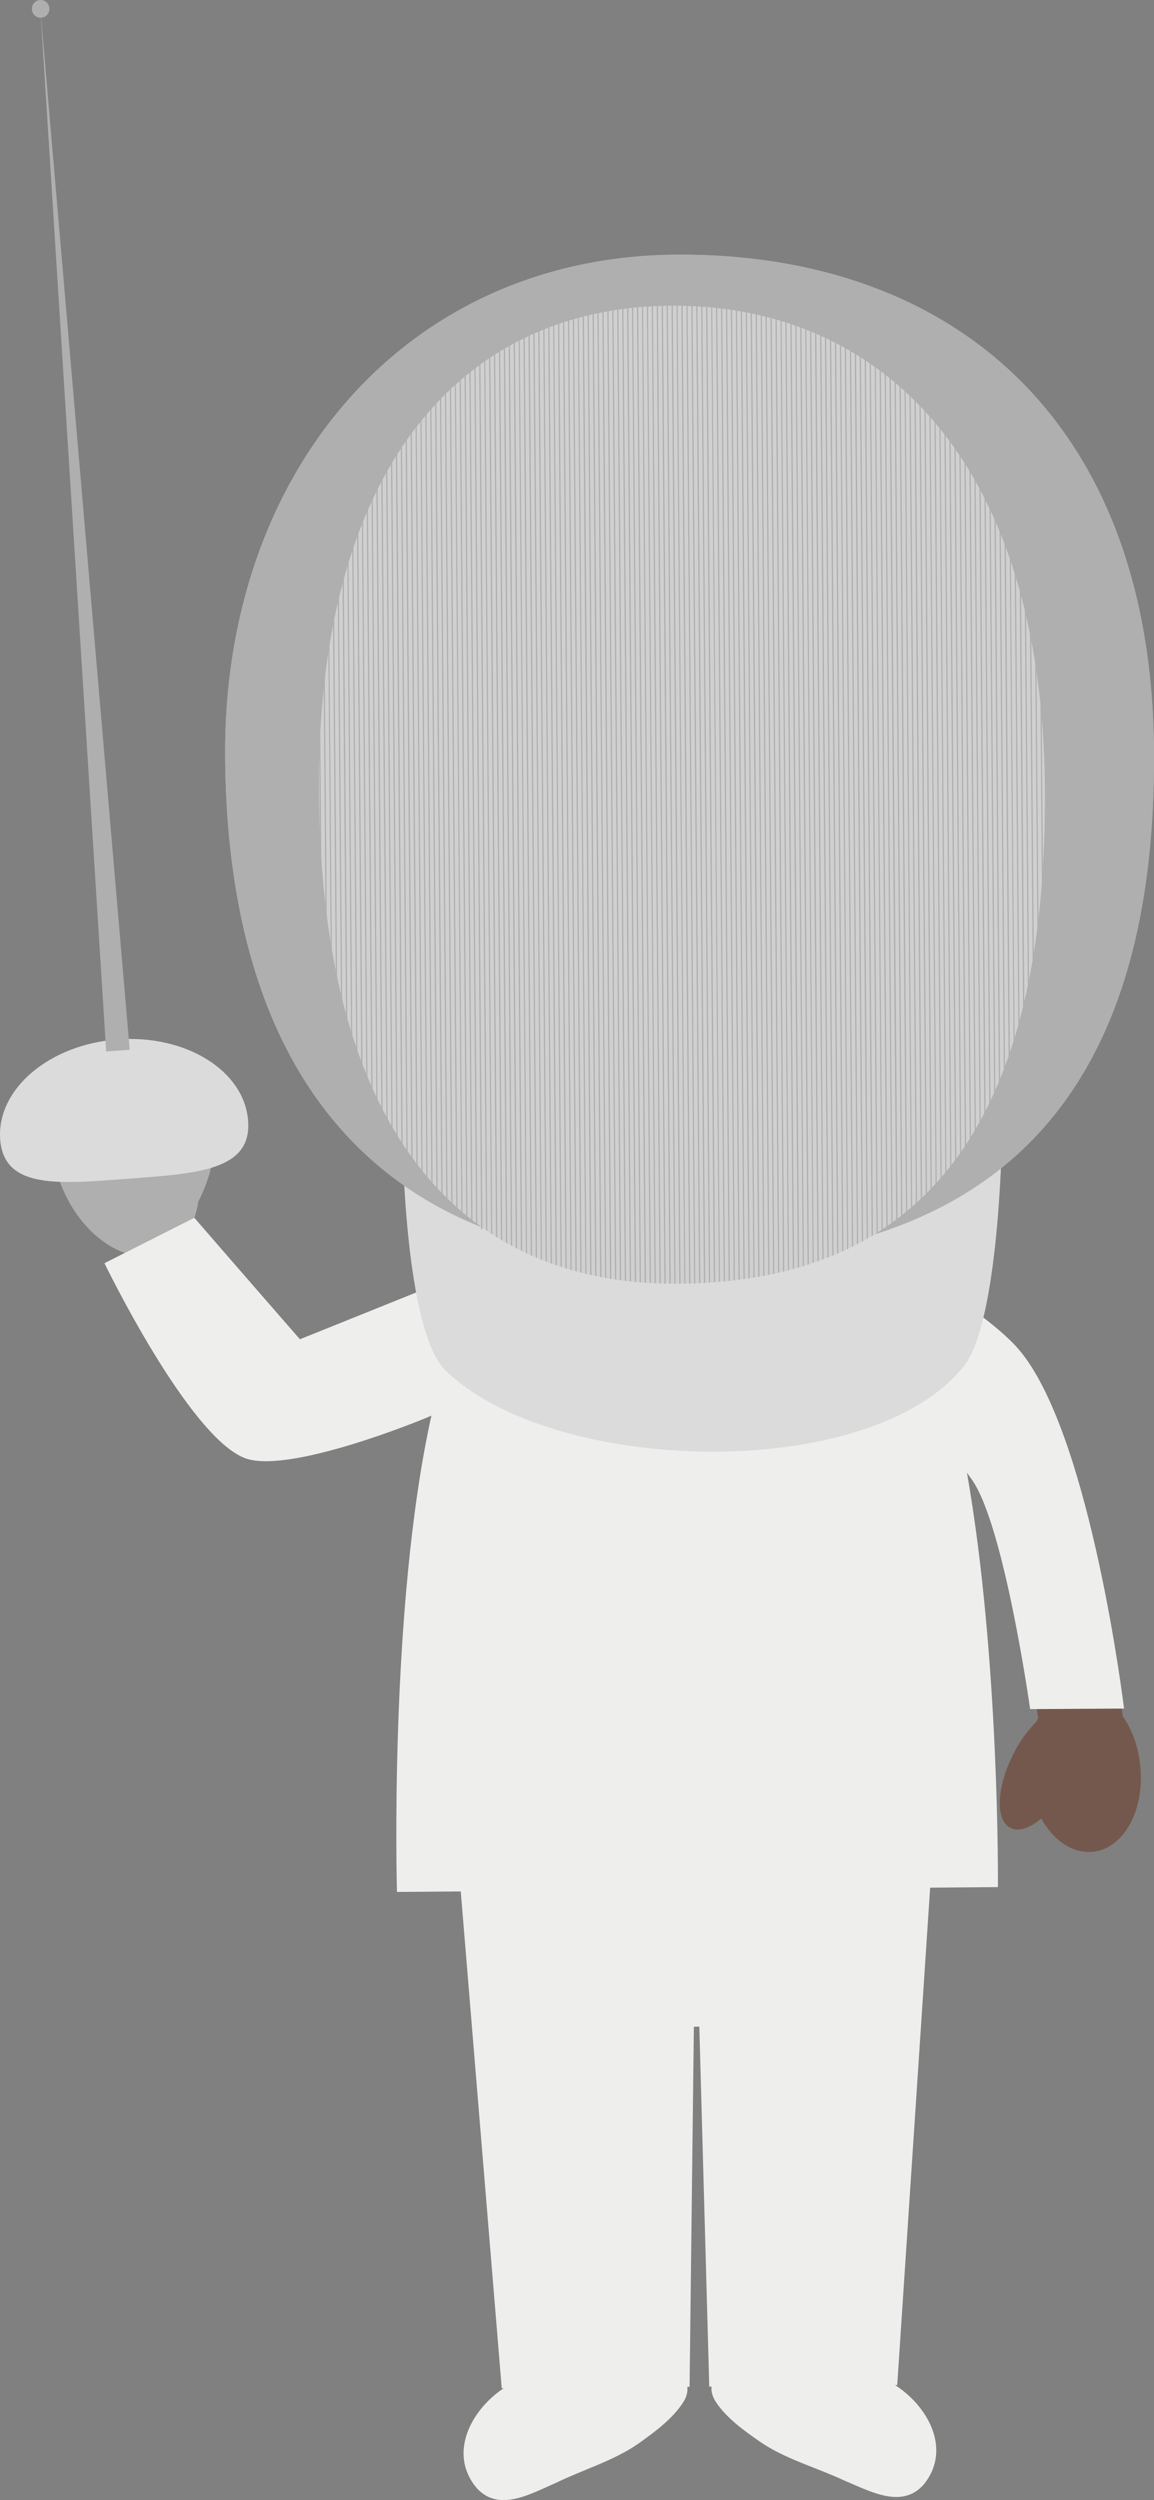 <svg xmlns="http://www.w3.org/2000/svg" width="54.571" height="118.182"><rect width="100%" height="100%" fill="#808080" stroke="none"/><g fill-rule="evenodd" stroke-miterlimit="10" data-paper-data="{&quot;isPaintingLayer&quot;:true}" style="mix-blend-mode:normal"><path fill="#afafaf" d="M4.086 50.64c1.074-.467 2.367-.058 3.412.941.467-.716 1.025-1.117 1.54-1.02.97.18 1.44 2.035 1.05 4.139a7.374 7.374 0 0 1-.714 2.109 3.857 3.857 0 0 1-.18.746l4.959 5.756 10.388-3.83s-1.75 2.835-2.175 3.868c-.311.754-.91 3.139-.91 3.139s-7.585 3.165-9.752 2.396c-2.677-.95-5.81-9.662-5.81-9.662-1.15-.397-2.274-1.496-2.924-3.011-1.023-2.368-.52-4.858 1.116-5.57"/><path fill="#dbdbdb" d="M11.733 52.982c.18 2.368-2.456 2.494-5.687 2.74-3.237.243-5.862.51-6.037-1.859-.176-2.368 2.307-4.483 5.546-4.728 3.237-.24 6.003 1.48 6.178 3.847"/><path fill="#afafaf" d="m1.91.434 4.224 49.19-1.113.082z"/><path fill="#afafaf" d="M2.334.386a.417.417 0 0 1-.384.452.412.412 0 0 1-.44-.39.416.416 0 0 1 .38-.447.415.415 0 0 1 .444.385"/><path fill="#eeeeed" d="M42.24 112.693c1.616.984 2.803 3.084 1.44 4.755-1.033 1.181-2.571.298-3.742-.184-1.293-.606-2.766-1.01-3.94-1.8-.756-.52-1.643-1.147-2.156-1.935-.157-.242-.236-.532-.183-.767l8.583-.07zm-18.335.147c-1.598 1.01-2.753 3.126-1.36 4.776 1.052 1.162 2.575.255 3.734-.242 1.283-.628 2.752-1.052 3.91-1.862.75-.532 1.629-1.174 2.129-1.969.16-.244.228-.538.172-.772l-8.585.07z"/><path fill="#eeeeed" d="m43.988 89.2-1.56 23.547-8.888.073-.47-17.018-.258.004-.203 17.02-8.882.072-1.941-23.52z"/><path fill="#75584d" d="M48.43 64.366c3.308 4.174 4.663 16.807 4.663 16.807l-.007-.054c.43.607.732 1.404.829 2.293.242 2.11-.75 3.958-2.214 4.123-.954.11-1.876-.523-2.464-1.567-.54.459-1.075.637-1.462.438-.722-.375-.647-1.953.16-3.523a5.97 5.97 0 0 1 1.067-1.489c.03-.067.065-.133.093-.189 0 0-1.491-9.124-3.031-11.269-.77-1.078-1.262-1.68-1.438-2.16-.142-.382-.3-1.12-.367-1.397-.508-2.161-3.215-7.029-3.215-7.029s5.776 2.983 7.387 5.016" data-paper-data="{&quot;origPos&quot;:null}"/><path fill="#eeeeed" d="M48.714 80.793s-1.226-8.708-2.76-10.855c-.08-.114-.155-.22-.228-.32 1.554 8.829 1.464 19.588 1.464 19.588l-28.418.229s-.39-13.435 1.63-22.517c-.525.242-6.713 2.754-8.785 2.023-2.675-.958-6.677-9.227-6.677-9.227l4.244-2.143 4.999 5.739 9.412-3.788c1.85-1.233 7.502-1.48 7.502-1.48l1.566.034h.139l1.563-.06s5.629.142 7.51 1.336c.762.415 4.977 2.753 6.439 4.605 3.31 4.174 4.84 16.81 4.84 16.81l-4.44.026"/><path fill="#fddfbb" d="M52.747 39.45c1.05.67.043 6.891-2.1 6.91-.067 0-.128 0-.188-.004-3.433 6.3-10.07 10.594-17.73 10.654-7.662.058-14.372-4.131-17.902-10.388a4.713 4.713 0 0 1-.43.027c-2.151.017-3.148-6.357-1.98-7.019a20.735 20.735 0 0 1-.23-2.93c-.09-11.31 8.965-20.546 20.22-20.634 11.257-.092 20.456 9.001 20.544 20.308a21.184 21.184 0 0 1-.204 3.076"/><path fill="#eeac6c" d="M32.693 55.132c-6.815.052-6.871-6.743-6.871-6.743 6.825 2.117 13.632-.107 13.632-.107s.054 6.795-6.761 6.85m-.074-9.144a5.241 5.241 0 0 0 1.192-.155c1.074-.274 1.779-.793 1.804-.818l-.243-.328c-.022.021-2.664 1.958-5.365.045l-.235.328c1.007.718 2 .936 2.847.928"/><path fill="#fff" d="M24.857 41.122c.013 1.27-.741 2.303-1.675 2.312-.933.006-1.697-1.016-1.708-2.285-.007-1.266.738-2.303 1.67-2.309.934-.009 1.703 1.015 1.713 2.282m18.17-.144c.01 1.268-.74 2.301-1.674 2.307-.935.01-1.7-1.013-1.708-2.28-.011-1.268.735-2.305 1.672-2.31.932-.008 1.7 1.016 1.71 2.283"/><path fill="#343434" d="M24.215 41.761c.007.79-.452 1.43-1.034 1.435-.575.003-1.053-.627-1.06-1.416-.006-.786.459-1.425 1.037-1.43.58-.008 1.05.63 1.057 1.411m18.173-.144c.005.79-.46 1.428-1.038 1.432-.575.006-1.053-.624-1.06-1.413-.006-.786.462-1.427 1.039-1.431.577-.006 1.05.628 1.059 1.412"/><path fill="#ad6921" d="M20.434 38.345c1.652-1.048 4.096-1.717 4.096-1.717.287-.548.018-1.466-.366-1.517-1.221-.163-3.73 3.234-3.73 3.234m23.594-.189c-1.672-1.02-4.127-1.652-4.127-1.652-.293-.544-.041-1.464.347-1.52 1.217-.184 3.78 3.172 3.78 3.172"/><path fill="#ad6921" d="M53.74 33.699c.05 2.404-.744 7.615-2.35 10.729 0 0-4.096-11.366-7.416-13.14-4.054-2.179-14.672 1.087-18.298-1.744-.602-.469-.54-1.542-.54-1.542s-.686 1.37-1.016 1.76c-1.732 2.012-6.24 4.937-8.375 6.508-1.723 1.265-1.805 1.25-1.365 8.452 0 0-3.23-6.53-3.087-10.907.037-1.265.625-4.065 1.594-6.915 3.532-7.261 10.924-12.286 19.512-12.356 9.865-.078 18.258 6.411 21.069 15.392.149 1.25.24 2.506.273 3.764"/><path fill="#fddfbb" d="M31.162 59.372c-.954.007-1.742-2.04-1.75-2.98l6.78-.054c.006.939-.746 2.998-1.698 3.005l-3.332.028"/><path fill="#eeac6c" d="M30.163 58.745c-.39-.577-.661-1.395-.732-1.976 1.076.167 2.179.25 3.306.24a21.045 21.045 0 0 0 3.446-.317l-.011.008-6.01 2.045"/><path fill="#dbdbdb" d="M45.589 64.566c-4.406 5.57-19.485 5.183-24.538.195-1.894-1.879-2.01-10.67-2.01-10.67l28.336-.227s-.13 8.608-1.788 10.702"/><path fill="#afafaf" d="M54.57 35.45c.144 18.365-9.434 24.073-22.241 24.176-12.806.1-21.551-7.067-21.684-23.826-.106-13.472 8.5-23.66 21.308-23.762 12.804-.103 22.492 7.572 22.617 23.412"/><path fill="#d0d0d0" d="M49.415 37.223c.142 17.85-7.338 23.383-17.35 23.462-10.006.077-16.857-6.9-16.986-23.186-.12-15.192 6.61-22.97 16.62-23.052 10.012-.08 17.596 7.392 17.716 22.776"/><path fill="#afafaf" d="M47.029 17.075h-.06l.295 37.555h.06zm.274 5.276h-.057l.255 32.276h.058zm.236-.003h-.062l.254 32.277h.063zm.23-.001h-.052l.222 28.112h.052zm.237-.002h-.058l.222 28.114.058-.002zm.235-.005h-.063l.222 28.116h.063zm.23 0h-.058l.222 28.116.058-.002zm.237-.001h-.06l.223 28.115h.06zm.233-.003h-.056l.222 28.116h.056zm.232-.002h-.058l.222 28.116h.058zm.233-.003h-.058l.222 28.118h.058zm.235 0h-.056l.222 28.116h.056zm.237-.002-.063.002.222 28.111h.064zm.23-.003-.057.004.22 28.111h.06zm.237-.002-.06.002.222 28.114h.06zm.229.001h-.056l.223 28.112h.057zm.234-.004h-.06l.224 28.114h.059zm-9.417-8.435h-.053l.35 44.312h.054zm.237-.002h-.061l.35 44.192h.06zm.258 3.232h-.056l.325 40.905.056-.001zm.235-.003h-.063L42.38 57.9l.066-.002zm.232-.001h-.058l.32 40.61.059-.002zm.235-.005h-.06l.319 40.613h.06zm.229 0h-.054l.32 40.318h.054zm.238-.002-.06.002.32 40.316h.056zm.235-.001-.06.002.319 40.314h.06zm.233-.003-.058.003.318 39.96h.058zm.232.001h-.058l.315 39.96h.059zm.232-.002h-.056l.313 39.313h.054zm.238-.001h-.058l.31 39.313h.058zm.23-.002H44.4l.31 39.313h.054zm.237-.003h-.058l.31 39.315H45zm.233-.005h-.06l.312 39.317h.06zm.235 0h-.058l.312 39.317.056-.004zm.232-.002h-.058l.295 37.556.06-.003zm.233-.002h-.058l.297 37.555h.058zm.238-.002h-.06l.296 37.554h.058zm.229-.001h-.056l.297 37.554h.056zm.235-.002-.06.002.295 37.553h.062zm.235-.003-.057.002.294 37.553h.06zm.234-.001-.058.001.297 37.553h.058zM17.13 19.832h-.056l.256 32.398h.058zm.238-.001-.06.002.257 32.393h.06zm.23-.003-.057.004.256 32.392h.058zm.236-.003-.062.002.28 35.035h.059zm.235 0h-.06l.28 35.034h.058zm.232 0h-.06l.28 35.032h.057zm.233-.002h-.06l.28 35.032h.057zm.237-.003h-.064l.28 35.034h.06zm.23-.003h-.057l.28 35.034h.057zm.234-.001h-.062l.29 36.33.06-.002zm.235-.001h-.06l.29 36.328h.06zm.208-3.349h-.056l.313 39.677.056-.004zm.23-.004h-.055l.315 39.677h.056zm.236-.002h-.058l.314 39.677h.058zm.235-.003-.056.003.319 40.5h.059zm.236 0h-.06l.32 40.5h.06zm.229-.003-.057.002.32 40.5h.058zm.235 0h-.057l.32 40.5h.059zm.235-.001h-.058l.325 40.97h.058zm.232-.003h-.052l.324 40.97h.053zm.235-.001h-.058l.327 41.201h.058zm.233-.001h-.058l.329 41.314h.058zm.232-.004h-.058l.328 41.436h.058zm.235-.002h-.056l.328 41.672.06-.002zm9.51-1.994h.053l.366 46.228h-.052zm.23-.002c.02.004.04.004.06.004l.367 46.226h-.06zm.659 46.222-.056.002-.365-46.22c.016.007.036.007.056.01zm-.188-46.204h.058l.366 46.193-.058.002zm.597 46.185-.366-46.175c.02.005.038.005.06.005l.366 46.163c-.02 0-.037.008-.06.008zm-.13-46.159c.018-.002.037.002.057.002l.366 46.138h-.056zm.598 46.125-.366-46.107c.019 0 .04-.003.06.002l.367 46.104c-.021 0-.04 0-.06.002zm-.126-46.086c.019 0 .035 0 .05.003l.364 46.062h-.05zm.23.023c.02 0 .04.003.059.008l.362 46.01c-.018.005-.04.005-.056.005zm.235.022c.018.008.038.008.058.01l.362 45.962c-.02 0-.038.006-.058.006zm.599 45.952-.364-45.92c.017.002.033.002.058.008l.362 45.903a.232.232 0 0 1-.056.01zm-.133-45.887c.018.006.038.01.058.01l.362 45.846-.058.002zm.236.037c.016 0 .039.008.056.01l.362 45.772c-.02 0-.036.008-.058.009zm.595 45.757-.362-45.718c.015.008.04.008.06.013l.362 45.698c-.02 0-.04.003-.06.008zm-.127-45.673a.232.232 0 0 1 .056.01l.36 45.617c-.016.007-.04.007-.054.007zm.232.044c.02.006.04.01.06.012l.36 45.527c-.02.007-.038.007-.06.013zm.237.052c.018 0 .037.007.057.01l.359 45.437c-.02.008-.036.01-.056.013zm.594 45.414-.356-45.36c.01.002.03.01.058.01l.355 45.34c-.022.002-.043.008-.058.01zm-.13-45.304c.02.001.04.007.058.015l.359 45.229c-.02.003-.038.005-.058.013zm.596 45.205-.36-45.145a.65.65 0 0 1 .06.014l.356 45.114c-.02.006-.037.009-.056.016zm-.123-45.081c.015.007.038.011.058.017l.356 44.992c-.018.007-.041.007-.058.015zm.59 44.968-.355-44.902c.014.007.035.018.054.02l.353 44.867c-.015.004-.038.005-.053.015zm-.124-44.825c.02.003.04.009.058.017l.355 44.728a.277.277 0 0 1-.06.013zm.237.072c.017.012.038.012.06.02l.353 44.585c-.02.007-.041.01-.06.017zm.236.081a.765.765 0 0 0 .054.025l.35 44.43a.2.2 0 0 1-.054.017zm.229.087c.02.007.04.014.06.023l.35 44.271a.229.229 0 0 1-.06.018zm.589 44.235-.35-44.149c.017.009.037.016.054.026l.347 44.106a.335.335 0 0 0-.052.017zm-.123-44.055c.02.009.048.017.06.029l.35 43.923c-.015.008-.04.015-.06.023zm.586 43.889-.35-43.795c.02.014.042.02.062.03l.343 43.742c-.02.012-.037.017-.056.023zm-.111-43.685c.017.008.04.015.06.025l.343 43.551a.165.165 0 0 0-.058.02zm.229.105.06.026.344 43.348c-.02.008-.034.019-.056.024zm.237.111c.02.009.04.017.06.032l.34 43.13a.224.224 0 0 1-.058.025zm.235.118a.248.248 0 0 0 .06.028l.34 42.913c-.02.008-.038.018-.058.028zm.236.125a.38.38 0 0 1 .056.03l.336 42.68a.227.227 0 0 1-.052.026zm.23.125c.022.015.045.023.06.033l.337 42.433a.223.223 0 0 1-.057.034zm.575 42.378-.334-42.241c.018.007.039.02.06.03l.33 42.18a.284.284 0 0 1-.056.032zm-.103-42.103c.022.009.043.024.062.033l.332 41.918-.06.028zm.565 41.85-.33-41.71c.025.015.039.03.059.042l.33 41.634a.253.253 0 0 1-.058.034zm-.096-41.553c.022.01.043.024.06.041l.33 41.342c-.02.009-.038.028-.06.032zm.237.155a.76.76 0 0 0 .058.043l.324 41.042c-.016.009-.036.025-.056.035zm-16.598-1.055c.012-.008.032-.017.052-.028l.342 43.176c-.02-.014-.04-.022-.053-.032zm.227-.112a.445.445 0 0 1 .06-.03l.342 43.393a.33.33 0 0 0-.058-.028zm.235-.113c.02-.005.04-.019.06-.025l.344 43.607c-.018-.015-.038-.02-.058-.033zm.583 43.65-.35-43.76.059-.026.345 43.808c-.02-.006-.04-.017-.054-.023zm-.12-43.856a.214.214 0 0 1 .06-.023l.347 43.993c-.018-.007-.037-.014-.057-.024zm.238-.099.056-.024.35 44.178a.314.314 0 0 0-.057-.022zm.233-.097c.015-.005.037-.01.059-.02l.35 44.356-.06-.022zm.233-.084c.015-.009.036-.009.054-.02l.353 44.516a.204.204 0 0 0-.056-.018zm.582 44.554-.35-44.639c.018-.007.035-.015.058-.016l.353 44.671c-.021-.006-.038-.009-.06-.016zm-.115-44.712a.868.868 0 0 0 .058-.023l.352 44.822c-.018-.004-.04-.013-.057-.02zm.588 44.846-.355-44.921c.013-.009.036-.013.058-.019l.355 44.957c-.02-.007-.045-.013-.06-.017zm.23.062-.353-45.055a.213.213 0 0 0 .056-.017l.356 45.088c-.018-.009-.038-.009-.058-.017zm.238.057-.358-45.181c.017 0 .037-.008.054-.01l.358 45.208c-.014-.006-.035-.015-.053-.016zm-.127-45.237a.332.332 0 0 1 .062-.016l.357 45.322a.212.212 0 0 0-.062-.011zm.234-.061a.518.518 0 0 0 .058-.013l.358 45.428c-.018-.002-.038-.01-.058-.012zm.234-.054c.018-.008.04-.008.06-.013l.36 45.528c-.02 0-.04-.007-.06-.007zm.23-.049c.023-.008.045-.008.057-.015l.362 45.625a.224.224 0 0 0-.056-.01zm.234-.052c.019-.002.04-.004.06-.01l.362 45.71c-.02 0-.04-.008-.06-.008zm.235-.039c.017-.006.038-.006.058-.011l.362 45.785c-.02-.001-.04-.007-.056-.007zm.233-.04c.02-.009.038-.009.058-.009l.362 45.855c-.018 0-.035-.008-.058-.008zm.234-.036c.018-.006.035-.006.058-.01l.36 45.919a.317.317 0 0 1-.058-.006zm.235-.036c.018-.002.038-.002.058-.005l.362 45.98c-.018-.005-.038-.005-.058-.005zm.233-.03c.019 0 .036-.006.06-.006l.364 46.035c-.023.002-.04-.008-.06-.008zm.232-.025c.024-.004.039-.008.056-.008l.365 46.082c-.018-.004-.031-.004-.057-.006zm.233-.022c.017 0 .04-.008.06-.013l.366 46.123h-.06zm.603 46.125-.366-46.145c.017 0 .035-.006.054-.008l.368 46.152h-.056zm.233.008-.366-46.17c.017-.002.036-.008.054-.008l.366 46.185a.135.135 0 0 1-.054-.008zm-.134-46.188h.056l.367 46.2h-.057zm.233-.01h.058l.366 46.215h-.058zm.235-.011h.06l.366 46.23h-.06zm.599 46.23-.366-46.23c.018-.002.038-.002.058-.002l.364 46.23h-.057zm-.133-46.235h.06l.367 46.235h-.06zm-8.768 43.711L22.66 17.26c.02-.014.043-.024.06-.04l.325 40.975c-.017-.017-.04-.025-.058-.035zm-.091-41.059a.46.46 0 0 1 .054-.042l.326 41.292c-.014-.008-.037-.019-.054-.034zm.23-.16c.018-.013.04-.029.06-.037l.33 41.597c-.021-.011-.042-.019-.06-.036zm.233-.159a.152.152 0 0 0 .057-.034l.333 41.895c-.02-.008-.04-.023-.06-.034zm.234-.14c.023-.016.036-.026.06-.036l.333 42.176c-.021-.017-.038-.024-.06-.04zm.568 42.232-.338-42.37a.364.364 0 0 0 .06-.04l.336 42.442a.608.608 0 0 1-.058-.031zm-.107-42.508c.025-.011.045-.018.06-.033l.338 42.697-.06-.032zm.236-.122a.25.25 0 0 1 .06-.033l.34 42.937c-.02-.012-.04-.017-.06-.032zm-10.177 6.316h-.057l.214 27.057h.058zm.238 0-.06.001.214 27.053h.058zm.235-.001-.064.001.215 27.052h.063zm.23-.004-.06.004.218 27.05h.056zm.235 0h-.06l.214 27.053h.06zm.236 0h-.06l.235 29.69h.06zm.228-.001h-.054l.233 29.688h.056zm.237-.002h-.06l.235 29.691.06-.002zm.213-2.709h-.058l.256 32.397h.057zm.233-.001h-.062l.258 32.398.062-.002zm.23 0h-.056l.257 32.396h.056zm.237-.003h-.058l.257 32.396h.058zm.235-.002h-.06l.257 32.396h.06z"/><path fill="#afafaf" d="M31.953 12.038c12.804-.103 22.492 7.571 22.617 23.411.11 13.703-5.192 20.359-13.21 22.9 4.993-3.066 8.147-9.471 8.054-21.126-.12-15.384-7.702-22.856-17.714-22.776-10.01.081-16.741 7.862-16.62 23.052.082 10.511 2.968 17.152 7.695 20.511-7.413-2.952-12.033-10.068-12.13-22.21-.106-13.47 8.5-23.66 21.308-23.762"/></g></svg>